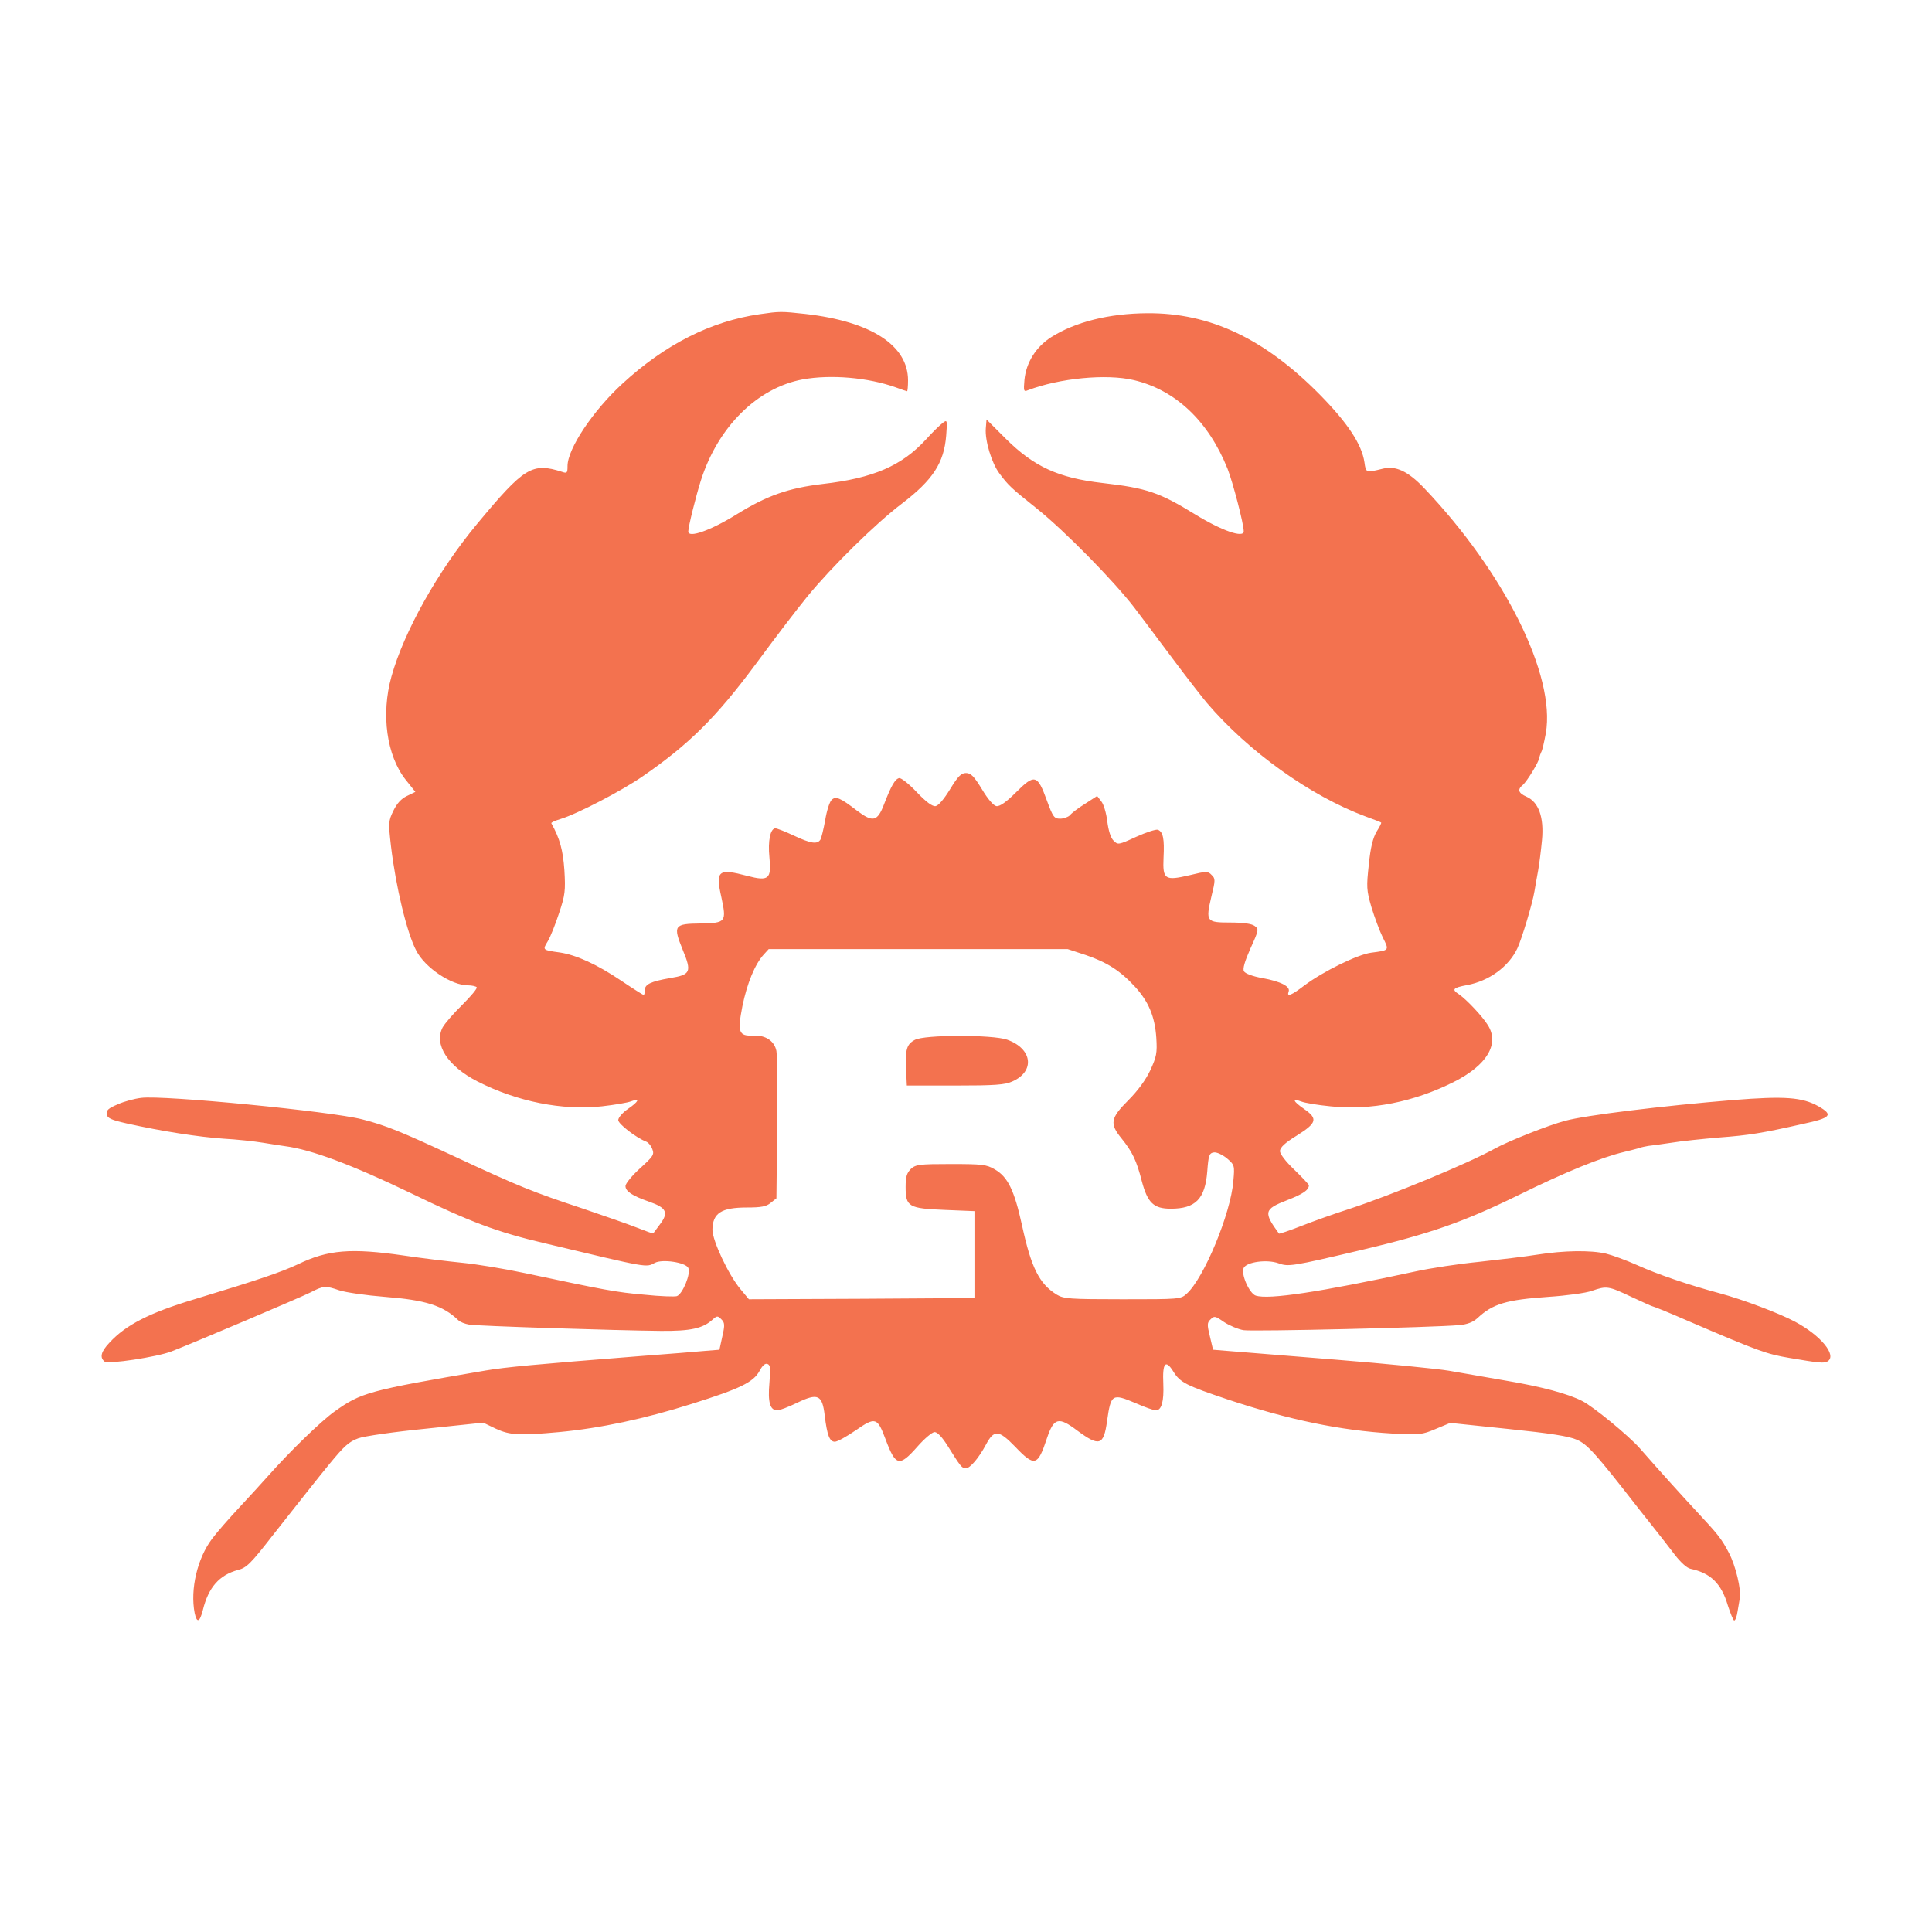 <?xml version="1.0" standalone="no"?>
<!DOCTYPE svg PUBLIC "-//W3C//DTD SVG 20010904//EN"
 "http://www.w3.org/TR/2001/REC-SVG-20010904/DTD/svg10.dtd">
<svg version="1.0" xmlns="http://www.w3.org/2000/svg"
 width="800pt" height="800pt" viewBox="0 0 800 800"
 preserveAspectRatio="xMidYMid meet">

<g transform="translate(0,800) scale(0.1,-0.1)"
fill="#f3724f" stroke="none">
<path d="M3146 6699 c-202 -29 -392 -125 -569 -288 -121 -111 -227 -269 -227
-341 0 -28 -2 -31 -22 -24 -125 40 -157 20 -353 -216 -162 -195 -302 -445
-354 -631 -44 -157 -20 -328 59 -428 l40 -50 -35 -17 c-23 -11 -41 -30 -56
-61 -21 -43 -21 -50 -10 -147 20 -168 66 -360 105 -433 36 -70 145 -143 213
-143 17 0 34 -4 37 -8 3 -5 -24 -37 -60 -73 -36 -35 -72 -77 -81 -93 -37 -71
20 -160 144 -224 165 -84 352 -121 516 -103 52 6 107 15 121 21 38 14 31 -1
-14 -32 -22 -15 -40 -36 -40 -46 0 -16 74 -73 115 -89 9 -3 21 -17 26 -31 9
-23 4 -30 -51 -80 -33 -30 -60 -63 -60 -73 0 -22 27 -40 98 -65 72 -25 81 -45
46 -92 -15 -20 -28 -38 -29 -39 -1 -2 -30 9 -66 23 -35 14 -136 49 -224 79
-209 69 -268 93 -530 215 -224 104 -287 130 -385 155 -127 33 -824 101 -915
89 -27 -3 -72 -15 -98 -27 -38 -16 -47 -24 -45 -40 2 -17 17 -24 83 -39 148
-33 299 -56 400 -63 55 -3 129 -11 165 -17 36 -6 76 -12 90 -14 109 -14 277
-77 520 -194 247 -120 359 -162 555 -208 436 -104 419 -101 457 -81 31 16 126
2 138 -21 12 -22 -23 -108 -47 -117 -8 -3 -70 -1 -136 6 -116 10 -162 19 -497
90 -80 17 -194 36 -255 42 -60 6 -169 19 -242 30 -220 32 -315 24 -439 -36
-71 -33 -158 -63 -429 -145 -186 -56 -284 -106 -352 -180 -35 -37 -41 -61 -20
-78 14 -12 218 19 277 42 93 36 540 226 575 244 54 28 62 29 120 9 28 -9 112
-21 188 -27 169 -13 242 -36 305 -97 7 -7 27 -15 45 -18 36 -6 604 -24 793
-26 124 -1 175 10 216 48 17 15 20 15 35 0 14 -14 15 -23 4 -71 l-12 -55 -62
-5 c-34 -3 -152 -13 -262 -21 -444 -35 -561 -46 -644 -60 -487 -83 -515 -91
-626 -170 -57 -41 -184 -164 -277 -269 -24 -27 -77 -85 -118 -129 -41 -44 -92
-102 -112 -129 -61 -81 -91 -209 -72 -307 9 -43 21 -39 34 12 23 94 68 145
145 166 36 9 53 26 144 143 100 127 193 245 236 297 61 74 80 91 118 105 23 9
149 27 280 40 l238 25 52 -25 c59 -27 97 -29 262 -14 171 16 354 55 550 117
200 63 254 89 280 136 12 23 24 33 33 29 12 -4 13 -19 8 -78 -7 -80 2 -114 33
-114 9 0 46 14 81 31 87 42 105 34 115 -53 10 -81 20 -108 42 -108 10 0 48 21
86 47 82 57 90 54 124 -37 42 -112 57 -115 132 -30 29 33 61 60 71 60 12 0 32
-22 54 -57 53 -85 59 -93 75 -93 18 0 54 43 83 97 34 64 53 63 121 -7 81 -85
94 -81 132 34 29 86 48 91 126 32 91 -67 109 -62 123 39 16 113 21 116 118 75
38 -17 76 -30 84 -30 24 0 34 37 31 110 -4 87 9 103 42 50 28 -45 53 -57 225
-115 256 -85 465 -128 681 -141 114 -6 123 -5 180 19 l60 25 240 -25 c174 -18
252 -30 285 -45 43 -19 75 -53 256 -286 12 -15 41 -52 65 -82 24 -30 62 -79
84 -108 24 -31 50 -55 65 -58 84 -18 128 -61 155 -153 11 -33 22 -61 26 -61 5
0 11 17 14 38 3 20 8 44 9 53 7 36 -17 136 -45 189 -31 59 -43 74 -135 173
-55 59 -150 164 -234 260 -47 53 -193 173 -239 196 -59 30 -166 59 -321 85
-80 14 -183 32 -230 40 -47 8 -258 29 -470 46 -212 17 -412 33 -446 36 l-61 5
-13 55 c-12 49 -12 57 3 71 15 15 19 14 55 -11 21 -14 58 -30 81 -34 39 -6
783 11 894 21 33 3 56 12 75 29 63 59 119 76 294 88 75 5 156 16 180 25 61 21
68 20 163 -25 47 -22 87 -40 90 -40 3 0 68 -26 143 -59 298 -128 328 -138 422
-154 124 -21 143 -23 158 -14 39 25 -28 107 -135 164 -65 35 -216 92 -313 118
-127 34 -256 78 -340 116 -47 21 -105 42 -130 48 -64 15 -175 13 -283 -4 -50
-8 -159 -21 -242 -30 -82 -8 -202 -26 -265 -40 -398 -86 -606 -117 -660 -100
-27 9 -63 91 -50 115 13 25 97 36 144 19 41 -15 55 -13 343 55 283 67 421 115
648 226 201 99 347 158 440 180 28 7 57 14 65 17 8 3 24 6 35 8 11 1 54 7 95
13 41 7 131 16 200 22 121 9 177 18 345 56 117 25 128 37 65 73 -68 38 -140
43 -353 26 -292 -24 -613 -63 -696 -86 -69 -18 -235 -84 -291 -115 -114 -63
-427 -192 -600 -249 -63 -20 -155 -53 -203 -72 -49 -19 -90 -33 -91 -31 -65
89 -62 101 33 138 67 26 90 42 91 62 0 3 -27 32 -60 64 -37 35 -60 66 -60 78
1 15 21 34 70 64 83 52 88 70 30 110 -46 32 -52 46 -12 31 15 -6 69 -15 121
-20 167 -18 346 18 511 101 137 69 190 157 141 235 -23 37 -88 106 -120 128
-31 20 -25 27 34 38 91 17 172 76 208 152 18 38 63 187 71 237 3 19 10 58 15
85 5 28 12 84 16 126 9 95 -14 158 -64 180 -34 15 -39 30 -15 49 17 15 65 93
68 112 1 7 5 18 8 24 4 5 12 41 19 78 41 239 -170 664 -504 1015 -67 70 -118
94 -172 80 -69 -17 -69 -17 -75 26 -11 75 -69 163 -185 281 -229 232 -455 339
-715 337 -158 -1 -297 -36 -397 -99 -63 -40 -104 -105 -111 -177 -4 -46 -3
-50 14 -43 131 50 325 69 439 42 173 -41 309 -170 388 -367 22 -56 67 -228 67
-259 0 -29 -90 2 -201 70 -148 91 -200 109 -384 130 -183 21 -284 68 -400 183
l-80 80 -3 -37 c-4 -50 24 -143 56 -186 39 -52 48 -60 158 -148 114 -92 314
-295 401 -408 32 -42 104 -138 160 -213 56 -75 119 -156 140 -181 172 -202
429 -386 658 -471 33 -12 62 -23 64 -25 2 -2 -7 -19 -19 -38 -15 -26 -25 -65
-32 -136 -10 -92 -10 -105 11 -177 13 -42 34 -99 47 -125 27 -54 28 -53 -49
-63 -57 -8 -199 -78 -275 -135 -55 -42 -75 -50 -66 -26 8 21 -32 42 -109 56
-40 7 -71 19 -76 28 -6 10 3 41 27 95 35 77 35 80 17 93 -12 9 -47 14 -101 14
-99 0 -102 4 -78 107 17 69 17 75 1 90 -15 16 -22 16 -91 -1 -103 -24 -112
-18 -108 73 4 78 -2 106 -23 115 -8 3 -48 -10 -90 -29 -74 -34 -76 -34 -94
-16 -12 12 -21 41 -26 80 -4 34 -15 71 -25 83 l-17 22 -51 -33 c-28 -17 -56
-39 -62 -47 -7 -7 -25 -14 -40 -14 -25 0 -30 7 -55 75 -39 108 -51 111 -127
35 -41 -41 -68 -60 -82 -58 -12 2 -35 28 -60 70 -33 54 -46 67 -66 67 -20 0
-33 -13 -66 -67 -25 -41 -48 -68 -60 -70 -13 -2 -39 17 -78 58 -32 34 -65 60
-73 58 -17 -4 -33 -32 -63 -110 -27 -70 -46 -74 -111 -25 -70 54 -89 62 -106
44 -8 -8 -20 -45 -26 -83 -7 -38 -16 -75 -20 -81 -13 -20 -40 -16 -110 17 -36
17 -70 30 -76 30 -21 0 -32 -52 -25 -120 9 -90 -3 -100 -91 -77 -121 32 -133
23 -108 -88 22 -103 19 -107 -86 -109 -110 -1 -115 -8 -74 -109 38 -92 33
-103 -52 -117 -81 -14 -105 -26 -105 -50 0 -11 -2 -20 -5 -20 -2 0 -45 27 -94
60 -98 66 -185 106 -253 116 -72 10 -72 10 -50 46 11 18 32 71 47 117 25 75
27 92 22 178 -6 84 -19 131 -54 194 -2 3 16 11 39 18 69 21 256 118 343 179
189 131 300 241 462 459 100 135 162 216 216 283 99 121 282 302 392 385 128
98 174 168 183 282 5 64 4 66 -14 52 -11 -8 -42 -38 -69 -68 -101 -110 -219
-161 -428 -185 -143 -17 -231 -48 -357 -126 -108 -67 -200 -99 -200 -71 0 20
32 148 52 211 71 223 234 384 422 419 116 21 270 8 385 -33 24 -9 45 -16 47
-16 2 0 4 20 4 45 0 145 -153 244 -425 275 -101 11 -106 11 -189 -1z m1351
-2654 c87 -30 141 -64 202 -130 57 -62 83 -124 89 -212 4 -64 1 -78 -25 -135
-19 -40 -52 -85 -91 -124 -74 -74 -78 -97 -28 -158 45 -56 62 -91 84 -177 24
-90 49 -114 120 -114 102 0 142 40 151 154 5 67 8 76 27 79 12 2 35 -9 54 -24
32 -28 33 -29 27 -95 -11 -135 -122 -402 -193 -466 -25 -23 -30 -23 -266 -23
-221 0 -243 2 -272 19 -73 45 -106 112 -144 287 -32 146 -59 201 -113 232 -34
20 -52 22 -182 22 -130 0 -145 -2 -165 -20 -17 -17 -22 -32 -22 -75 0 -82 12
-89 163 -95 l122 -5 0 -180 0 -180 -467 -3 -467 -2 -35 42 c-50 60 -116 201
-116 246 1 69 37 92 143 92 59 0 80 4 98 19 l24 19 3 289 c2 158 0 303 -3 321
-8 41 -44 66 -95 64 -61 -3 -67 13 -46 121 19 94 52 175 89 215 l20 22 619 0
619 0 76 -25z"/>
<path d="M3788 3694 c-34 -18 -40 -40 -36 -124 l3 -65 200 0 c164 0 207 3 237
17 95 42 83 136 -22 173 -60 21 -343 21 -382 -1z"/>
</g>
</svg>
